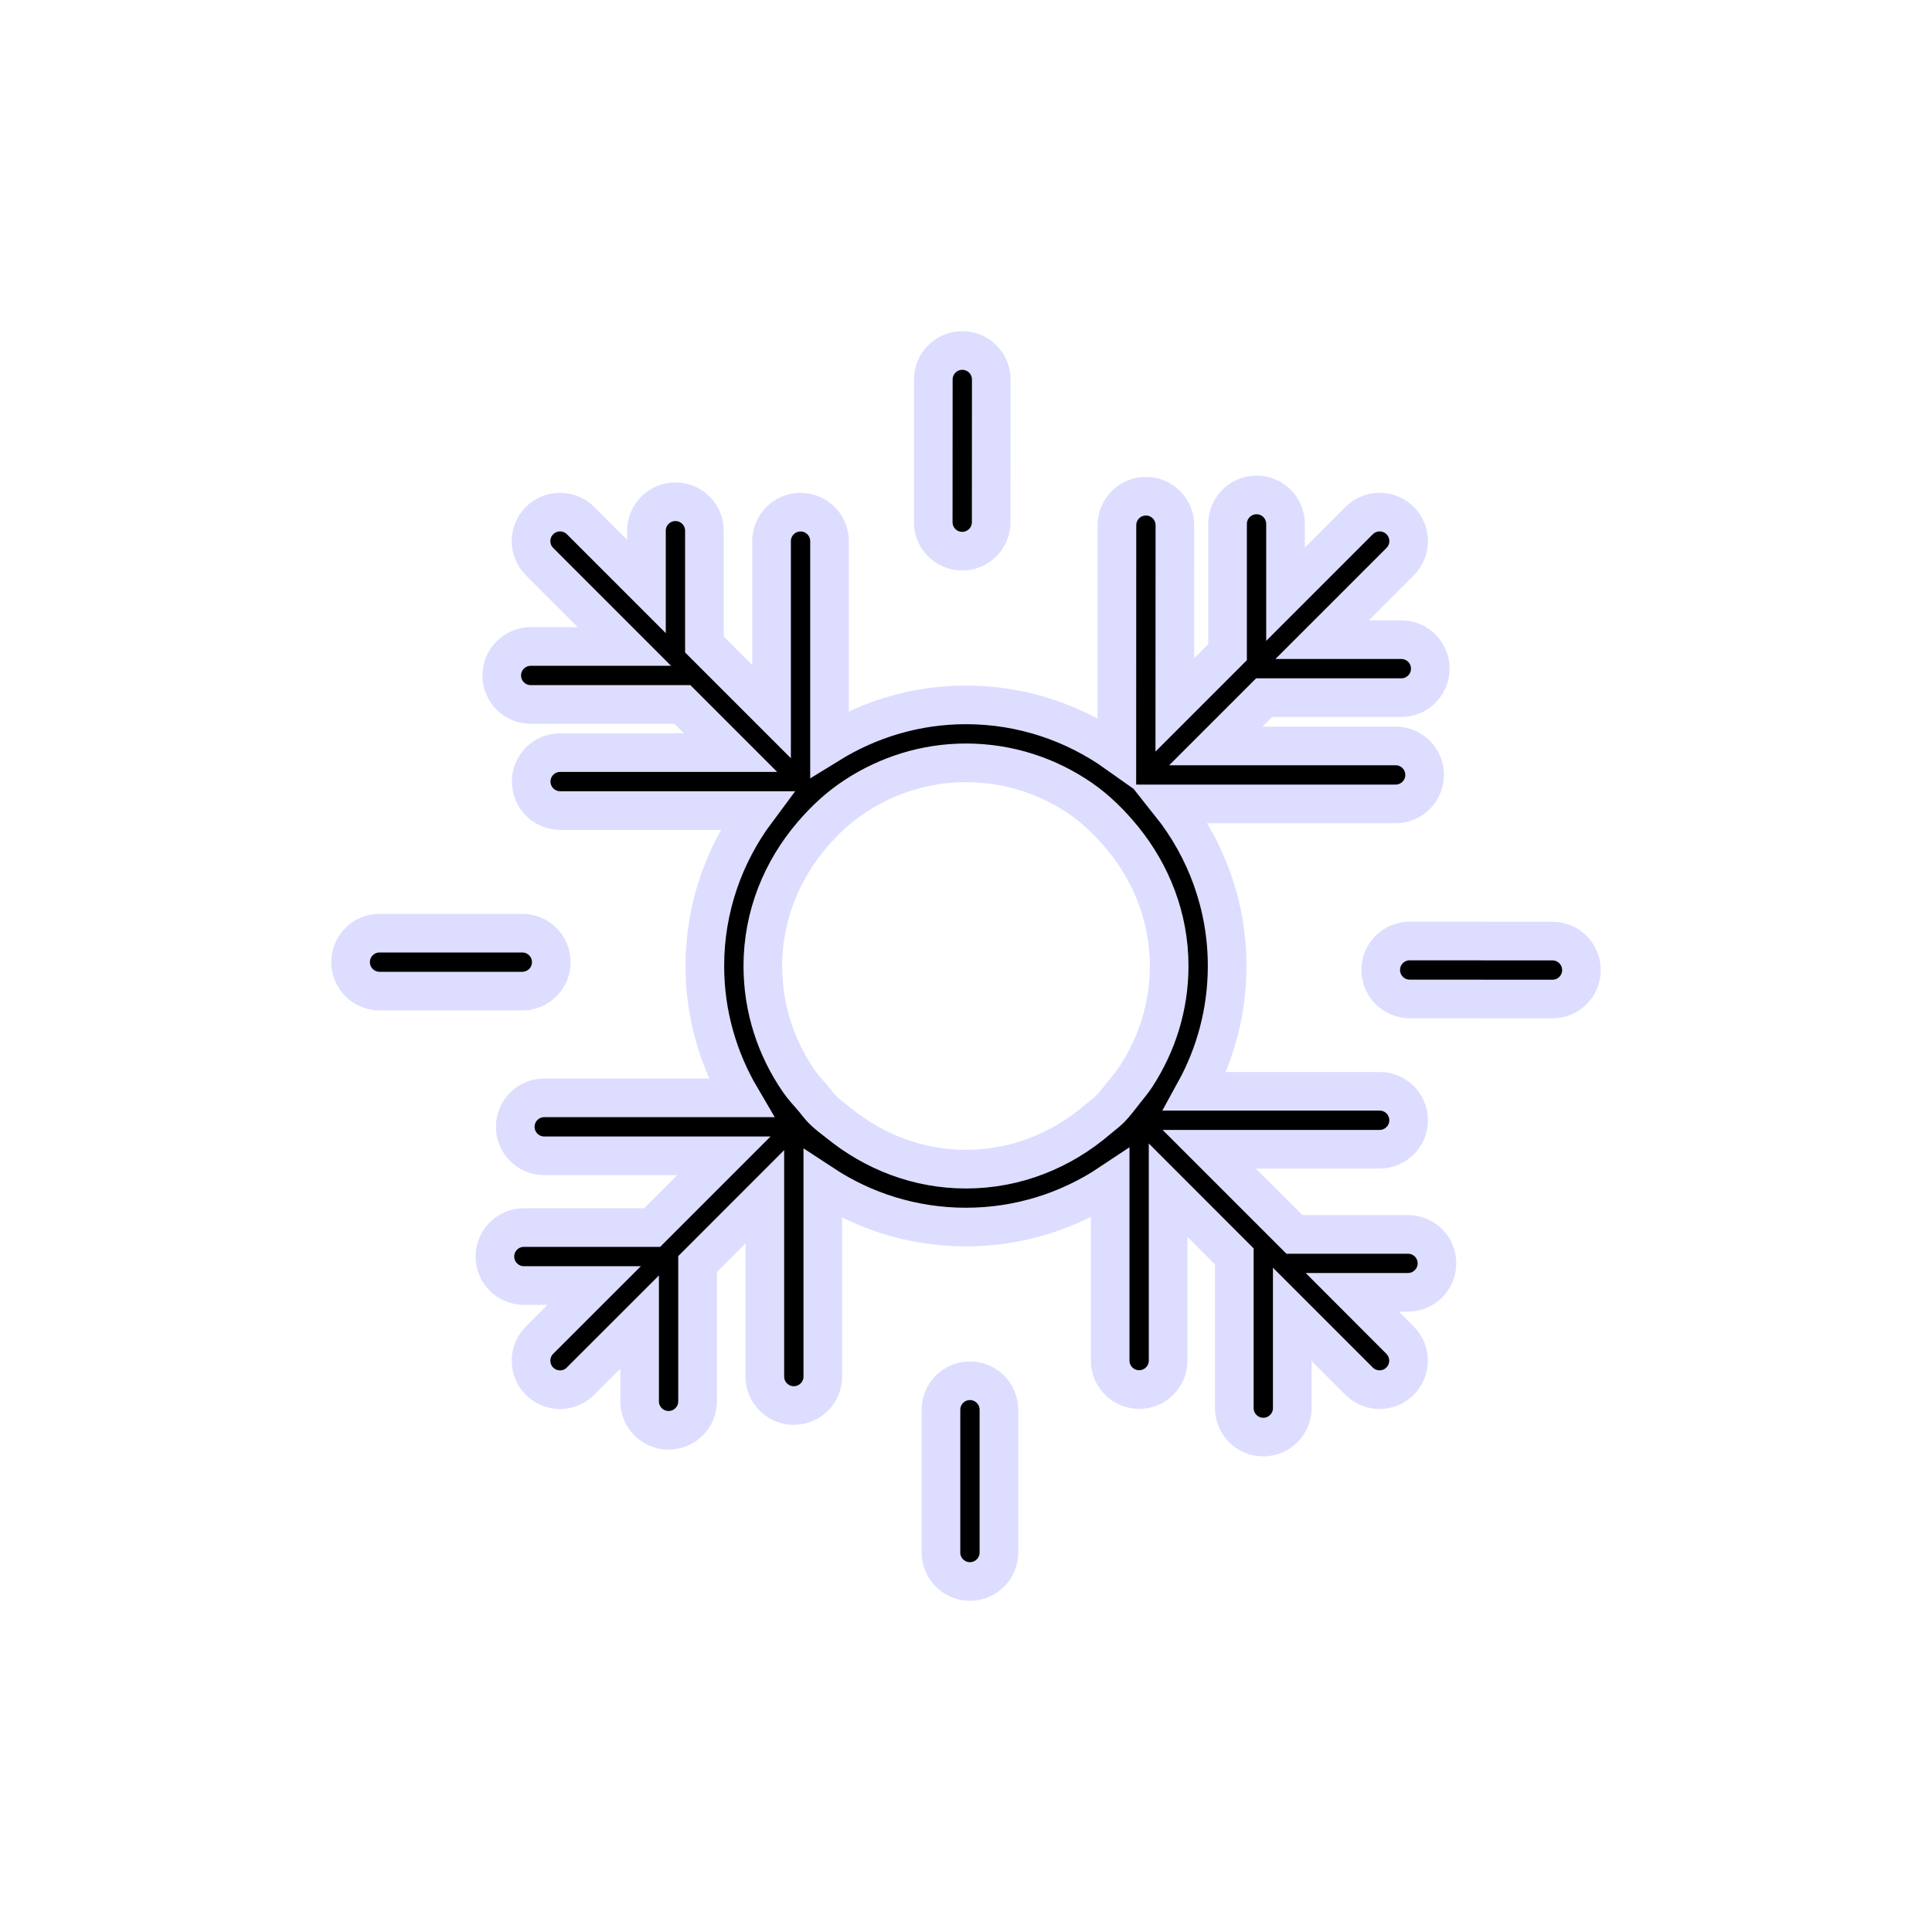 <?xml version="1.0" encoding="utf-8"?>
<!-- Generator: Adobe Illustrator 16.0.4, SVG Export Plug-In . SVG Version: 6.00 Build 0)  -->
<!DOCTYPE svg PUBLIC "-//W3C//DTD SVG 1.1//EN" "http://www.w3.org/Graphics/SVG/1.1/DTD/svg11.dtd">
<svg version="1.1" id="Layer_1" xmlns="http://www.w3.org/2000/svg" xmlns:xlink="http://www.w3.org/1999/xlink" x="0px" y="0px"
	 width="50px" height="50px" viewBox="0 0 50 50" enable-background="new 0 0 50 50" xml:space="preserve">
<path stroke="#ddddff" d="M36.441,31.947H33.5l-2.205-2.205h4.41c0.414,0,0.75-0.336,0.75-0.75s-0.336-0.75-0.75-0.75h-4.779
	c0.529-0.963,0.832-2.067,0.832-3.242c0-1.585-0.553-3.042-1.471-4.195h5.832c0.414,0,0.75-0.336,0.75-0.75s-0.336-0.75-0.75-0.75
	h-4.654l1.25-1.25h3.551c0.414,0,0.75-0.337,0.75-0.75c0-0.414-0.336-0.75-0.75-0.75h-2.051l2.021-2.021
	c0.293-0.293,0.293-0.768,0-1.061s-0.768-0.293-1.061,0l-1.906,1.906v-1.82c0-0.414-0.336-0.75-0.75-0.75s-0.75,0.336-0.75,0.75
	v3.32l-1.365,1.365l0.002-4.652c0-0.414-0.336-0.75-0.75-0.75s-0.75,0.336-0.75,0.75l-0.002,5.902
	c-1.105-0.785-2.449-1.252-3.905-1.252c-1.295,0-2.502,0.373-3.531,1.007v-5.244c0-0.414-0.336-0.75-0.75-0.75
	s-0.75,0.336-0.75,0.75v4.411l-1.738-1.738v-2.943c0-0.414-0.336-0.75-0.75-0.75s-0.75,0.336-0.75,0.75v1.443l-1.705-1.705
	c-0.293-0.293-0.769-0.293-1.062,0s-0.293,0.768,0,1.061l2.197,2.197h-2.425c-0.414,0-0.75,0.336-0.75,0.75s0.336,0.75,0.75,0.75
	h3.925l1.246,1.246h-4.409c-0.414,0-0.75,0.336-0.75,0.75s0.336,0.75,0.75,0.75h5.086c-0.839,1.125-1.342,2.516-1.342,4.023
	c0,1.245,0.345,2.409,0.935,3.412h-5.091c-0.414,0-0.75,0.336-0.75,0.75s0.336,0.75,0.75,0.75h4.65l-1.857,1.857h-3.32
	c-0.414,0-0.75,0.336-0.75,0.75s0.336,0.75,0.75,0.75h1.82l-1.415,1.414c-0.293,0.293-0.293,0.769,0,1.062
	c0.146,0.146,0.338,0.22,0.53,0.22c0.191,0,0.384-0.072,0.529-0.22l1.531-1.53v2.051c0,0.414,0.336,0.75,0.75,0.75
	c0.413,0,0.75-0.336,0.75-0.75v-3.551l1.741-1.742v4.652c0,0.414,0.336,0.75,0.75,0.75s0.75-0.336,0.75-0.75v-4.979
	c1.063,0.699,2.336,1.11,3.703,1.11c1.38,0,2.664-0.418,3.734-1.131v4.586c0,0.414,0.336,0.75,0.75,0.75s0.75-0.336,0.75-0.75v-4.41
	l1.713,1.714v3.926c0,0.414,0.336,0.75,0.75,0.75s0.75-0.336,0.75-0.75v-2.426l1.729,1.729c0.146,0.146,0.34,0.22,0.531,0.22
	s0.383-0.073,0.529-0.22c0.293-0.293,0.293-0.768,0-1.061l-1.236-1.238h1.441c0.414,0,0.75-0.336,0.75-0.75
	C37.189,32.282,36.855,31.947,36.441,31.947z M25,30.258c-1.254,0-2.391-0.459-3.295-1.193c-0.137-0.11-0.283-0.213-0.408-0.338
	c-0.098-0.096-0.175-0.211-0.264-0.313c-0.123-0.144-0.254-0.28-0.36-0.437c-0.585-0.848-0.931-1.871-0.931-2.977
	c0-1.305,0.494-2.484,1.283-3.404c0.328-0.383,0.697-0.726,1.121-1c0.824-0.535,1.801-0.854,2.854-0.854
	c1.106,0,2.129,0.346,2.977,0.931c0.414,0.286,0.77,0.644,1.088,1.032c0.734,0.904,1.193,2.041,1.193,3.295
	c0,1.053-0.318,2.029-0.854,2.854c-0.09,0.138-0.195,0.261-0.297,0.39c-0.121,0.153-0.236,0.313-0.373,0.452
	c-0.104,0.103-0.221,0.185-0.33,0.279C27.484,29.764,26.305,30.258,25,30.258z M25.852,36.484v3.695c0,0.413-0.336,0.75-0.75,0.75
	c-0.414,0-0.75-0.337-0.75-0.75v-3.695c0-0.414,0.336-0.75,0.75-0.75C25.516,35.734,25.852,36.07,25.852,36.484z M13.517,25.65
	H9.823c-0.414,0-0.75-0.336-0.75-0.75s0.336-0.75,0.75-0.75h3.694c0.414,0,0.75,0.336,0.75,0.75S13.931,25.65,13.517,25.65z
	 M24.152,13.514l0.002-3.693c0-0.413,0.336-0.75,0.75-0.75s0.75,0.337,0.75,0.75l-0.002,3.693c0,0.414-0.336,0.75-0.75,0.75
	C24.486,14.264,24.152,13.928,24.152,13.514z M40.928,25.105c0,0.414-0.336,0.75-0.75,0.75l-3.695-0.002
	c-0.414,0-0.75-0.336-0.75-0.75s0.336-0.75,0.75-0.75l3.695,0.002C40.592,24.355,40.928,24.691,40.928,25.105z"/>
</svg>
